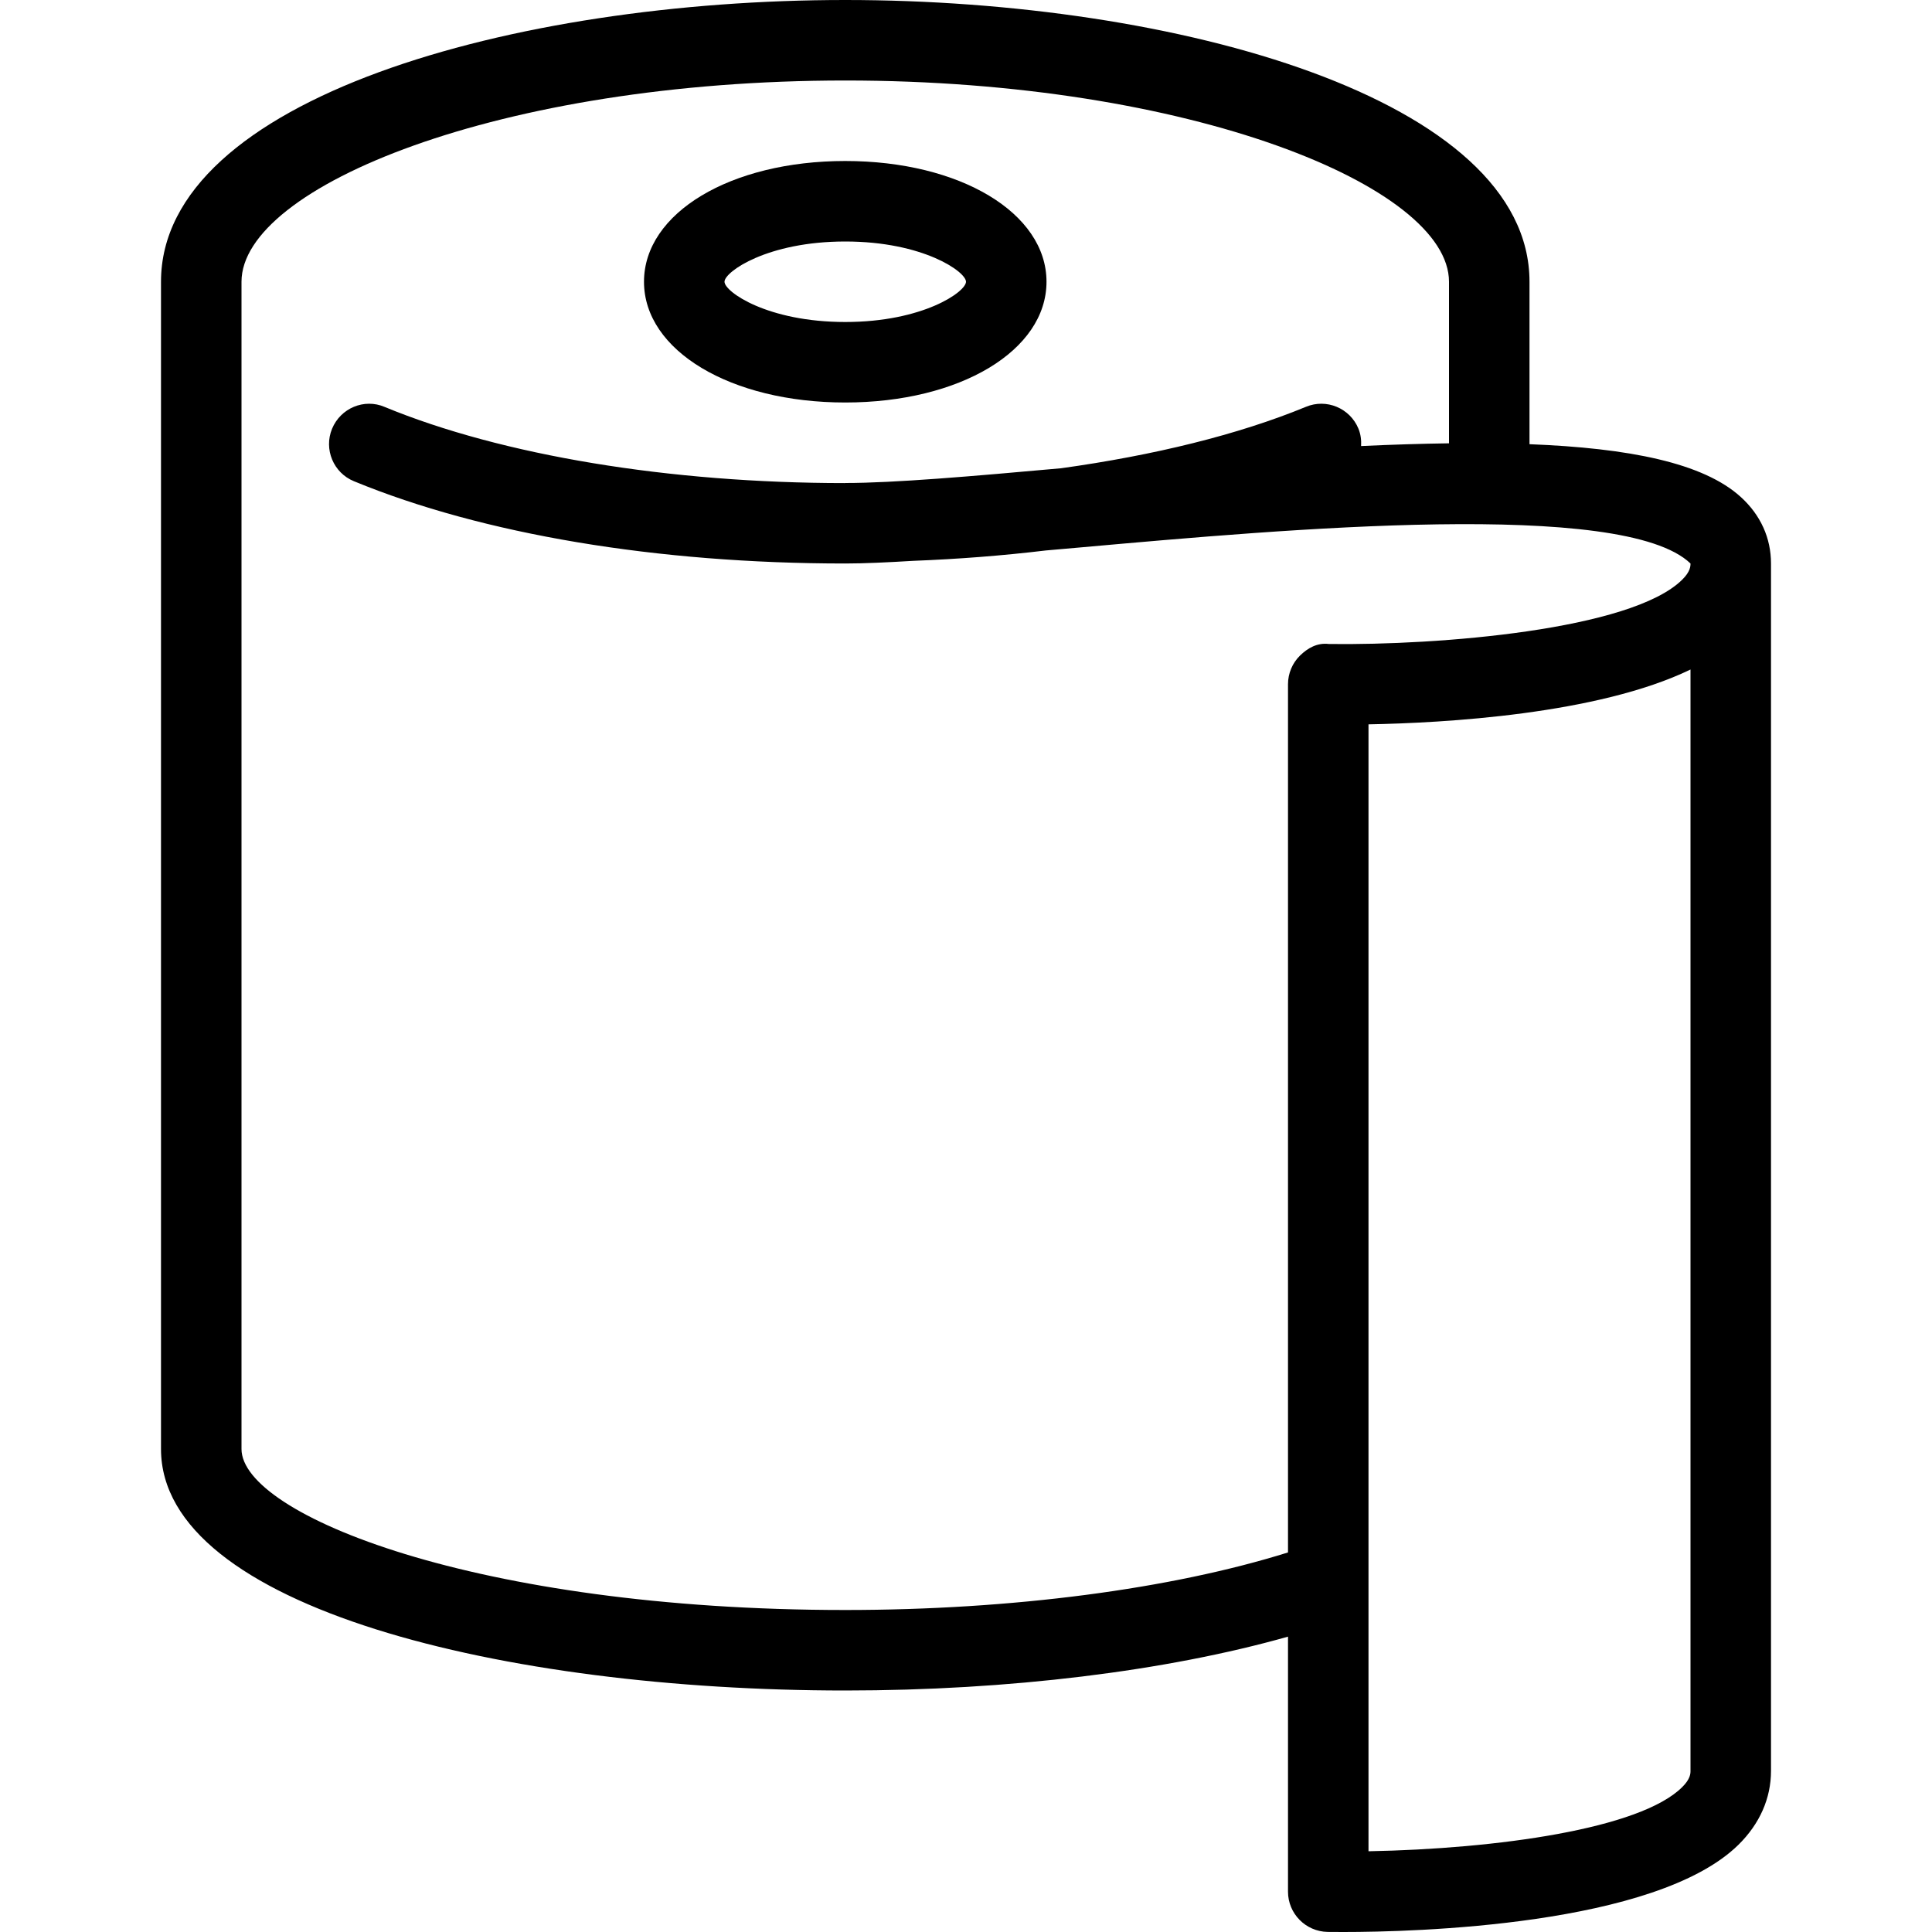 <?xml version="1.0" encoding="iso-8859-1"?>
<!-- Generator: Adobe Illustrator 19.0.0, SVG Export Plug-In . SVG Version: 6.00 Build 0)  -->
<svg version="1.1" id="Layer_1" xmlns="http://www.w3.org/2000/svg" xmlns:xlink="http://www.w3.org/1999/xlink" x="0px" y="0px"
	 viewBox="0 0 24 24" style="enable-background:new 0 0 24 24;" xml:space="preserve">
<g>
	<path d="M10.5,5C11.925,5,13,4.355,13,3.5S11.925,2,10.5,2S8,2.645,8,3.5S9.075,5,10.5,5z M10.5,3C11.468,3,12,3.376,12,3.5
		S11.468,4,10.5,4S9,3.624,9,3.5S9.532,3,10.5,3z"/>
	<path d="M21.626,6.175C21.16,5.749,20.233,5.566,19,5.518V3.5C19,1.227,14.621,0,10.5,0S2,1.227,2,3.5V18c0,1.97,4.276,3,8.5,3
		c2.032,0,3.989-0.241,5.5-0.669v3.168c0,0.272,0.219,0.495,0.492,0.5C16.53,24,16.598,24,16.689,24c0.866,0,3.88-0.074,4.907-1.084
		C21.86,22.656,22,22.339,22,21.999V7C22,6.684,21.871,6.398,21.626,6.175z M21,21.999c0,0.03,0,0.1-0.104,0.202
		C20.375,22.719,18.6,22.967,17,22.997V8.998c0.934-0.017,2.847-0.123,4-0.681V21.999z M20.895,7.203
		C20.262,7.825,17.876,8.018,16.508,8c-0.145-0.018-0.264,0.051-0.359,0.144S16,8.366,16,8.5v10.785C14.55,19.739,12.576,20,10.5,20
		C5.922,20,3,18.815,3,18V3.5C3,2.32,6.208,1,10.5,1S18,2.32,18,3.5v2.007c-0.347,0.005-0.71,0.016-1.092,0.034
		c0.004-0.072-0.004-0.145-0.033-0.216c-0.105-0.255-0.398-0.378-0.653-0.271c-0.839,0.346-1.89,0.603-3.042,0.763
		C12.068,5.917,11.108,6,10.5,6c-0.002,0-0.003,0.001-0.004,0.001c-2.176,0-4.26-0.344-5.718-0.946
		C4.524,4.946,4.231,5.07,4.125,5.326C4.02,5.581,4.142,5.874,4.397,5.978C5.995,6.637,8.163,7,10.5,7
		c0.236,0,0.528-0.014,0.842-0.033c0.567-0.022,1.116-0.065,1.65-0.129c0.155-0.014,0.305-0.027,0.466-0.041
		C15.968,6.573,20.169,6.198,21,7C21,7.03,21,7.101,20.895,7.203z"/>
</g>
</svg>
